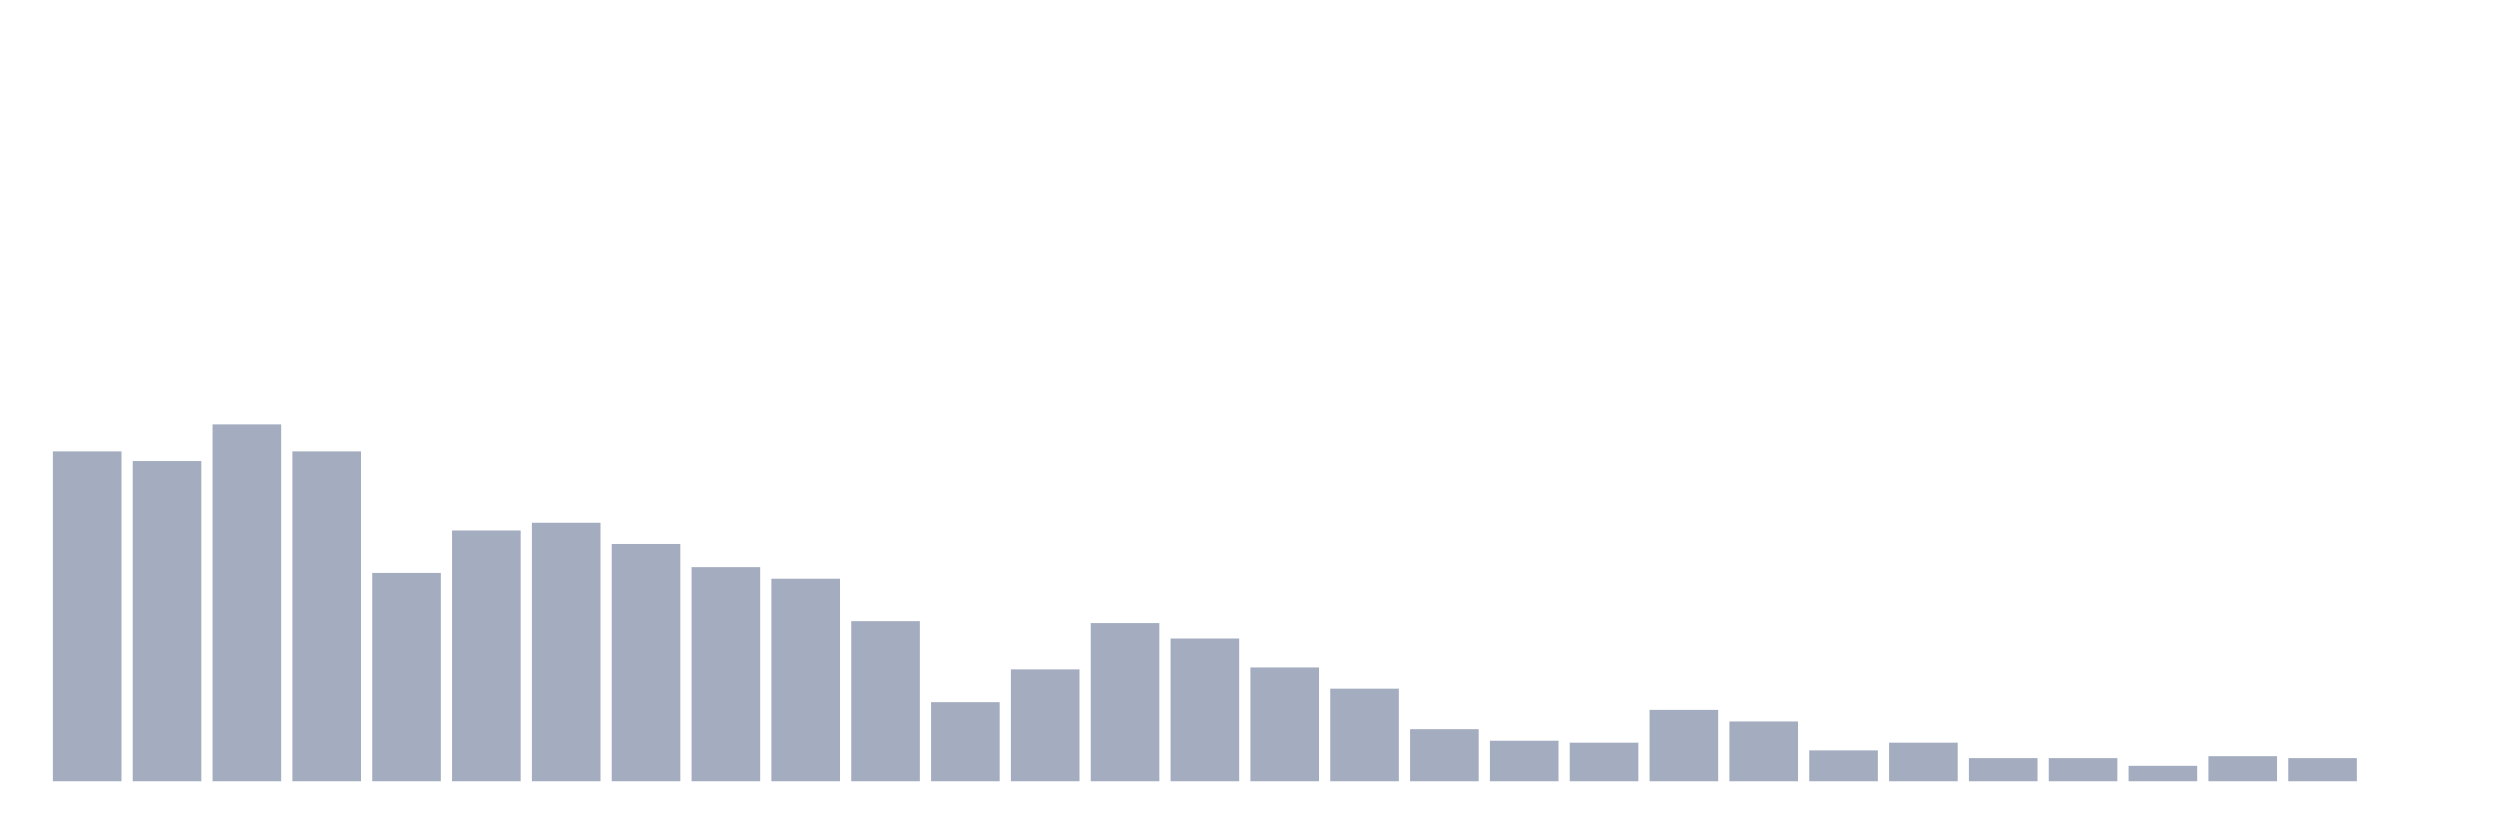<svg xmlns="http://www.w3.org/2000/svg" viewBox="0 0 480 160"><g transform="translate(10,10)"><rect class="bar" x="0.153" width="13.175" y="76.667" height="63.333" fill="rgb(164,173,192)"></rect><rect class="bar" x="15.482" width="13.175" y="78.519" height="61.481" fill="rgb(164,173,192)"></rect><rect class="bar" x="30.81" width="13.175" y="71.481" height="68.519" fill="rgb(164,173,192)"></rect><rect class="bar" x="46.138" width="13.175" y="76.667" height="63.333" fill="rgb(164,173,192)"></rect><rect class="bar" x="61.466" width="13.175" y="100" height="40" fill="rgb(164,173,192)"></rect><rect class="bar" x="76.794" width="13.175" y="91.852" height="48.148" fill="rgb(164,173,192)"></rect><rect class="bar" x="92.123" width="13.175" y="90.37" height="49.63" fill="rgb(164,173,192)"></rect><rect class="bar" x="107.451" width="13.175" y="94.444" height="45.556" fill="rgb(164,173,192)"></rect><rect class="bar" x="122.779" width="13.175" y="98.889" height="41.111" fill="rgb(164,173,192)"></rect><rect class="bar" x="138.107" width="13.175" y="101.111" height="38.889" fill="rgb(164,173,192)"></rect><rect class="bar" x="153.436" width="13.175" y="109.259" height="30.741" fill="rgb(164,173,192)"></rect><rect class="bar" x="168.764" width="13.175" y="124.815" height="15.185" fill="rgb(164,173,192)"></rect><rect class="bar" x="184.092" width="13.175" y="118.519" height="21.481" fill="rgb(164,173,192)"></rect><rect class="bar" x="199.42" width="13.175" y="109.63" height="30.37" fill="rgb(164,173,192)"></rect><rect class="bar" x="214.748" width="13.175" y="112.593" height="27.407" fill="rgb(164,173,192)"></rect><rect class="bar" x="230.077" width="13.175" y="118.148" height="21.852" fill="rgb(164,173,192)"></rect><rect class="bar" x="245.405" width="13.175" y="122.222" height="17.778" fill="rgb(164,173,192)"></rect><rect class="bar" x="260.733" width="13.175" y="130" height="10" fill="rgb(164,173,192)"></rect><rect class="bar" x="276.061" width="13.175" y="132.222" height="7.778" fill="rgb(164,173,192)"></rect><rect class="bar" x="291.39" width="13.175" y="132.593" height="7.407" fill="rgb(164,173,192)"></rect><rect class="bar" x="306.718" width="13.175" y="126.296" height="13.704" fill="rgb(164,173,192)"></rect><rect class="bar" x="322.046" width="13.175" y="128.519" height="11.481" fill="rgb(164,173,192)"></rect><rect class="bar" x="337.374" width="13.175" y="134.074" height="5.926" fill="rgb(164,173,192)"></rect><rect class="bar" x="352.702" width="13.175" y="132.593" height="7.407" fill="rgb(164,173,192)"></rect><rect class="bar" x="368.031" width="13.175" y="135.556" height="4.444" fill="rgb(164,173,192)"></rect><rect class="bar" x="383.359" width="13.175" y="135.556" height="4.444" fill="rgb(164,173,192)"></rect><rect class="bar" x="398.687" width="13.175" y="137.037" height="2.963" fill="rgb(164,173,192)"></rect><rect class="bar" x="414.015" width="13.175" y="135.185" height="4.815" fill="rgb(164,173,192)"></rect><rect class="bar" x="429.344" width="13.175" y="135.556" height="4.444" fill="rgb(164,173,192)"></rect><rect class="bar" x="444.672" width="13.175" y="140" height="0" fill="rgb(164,173,192)"></rect></g></svg>